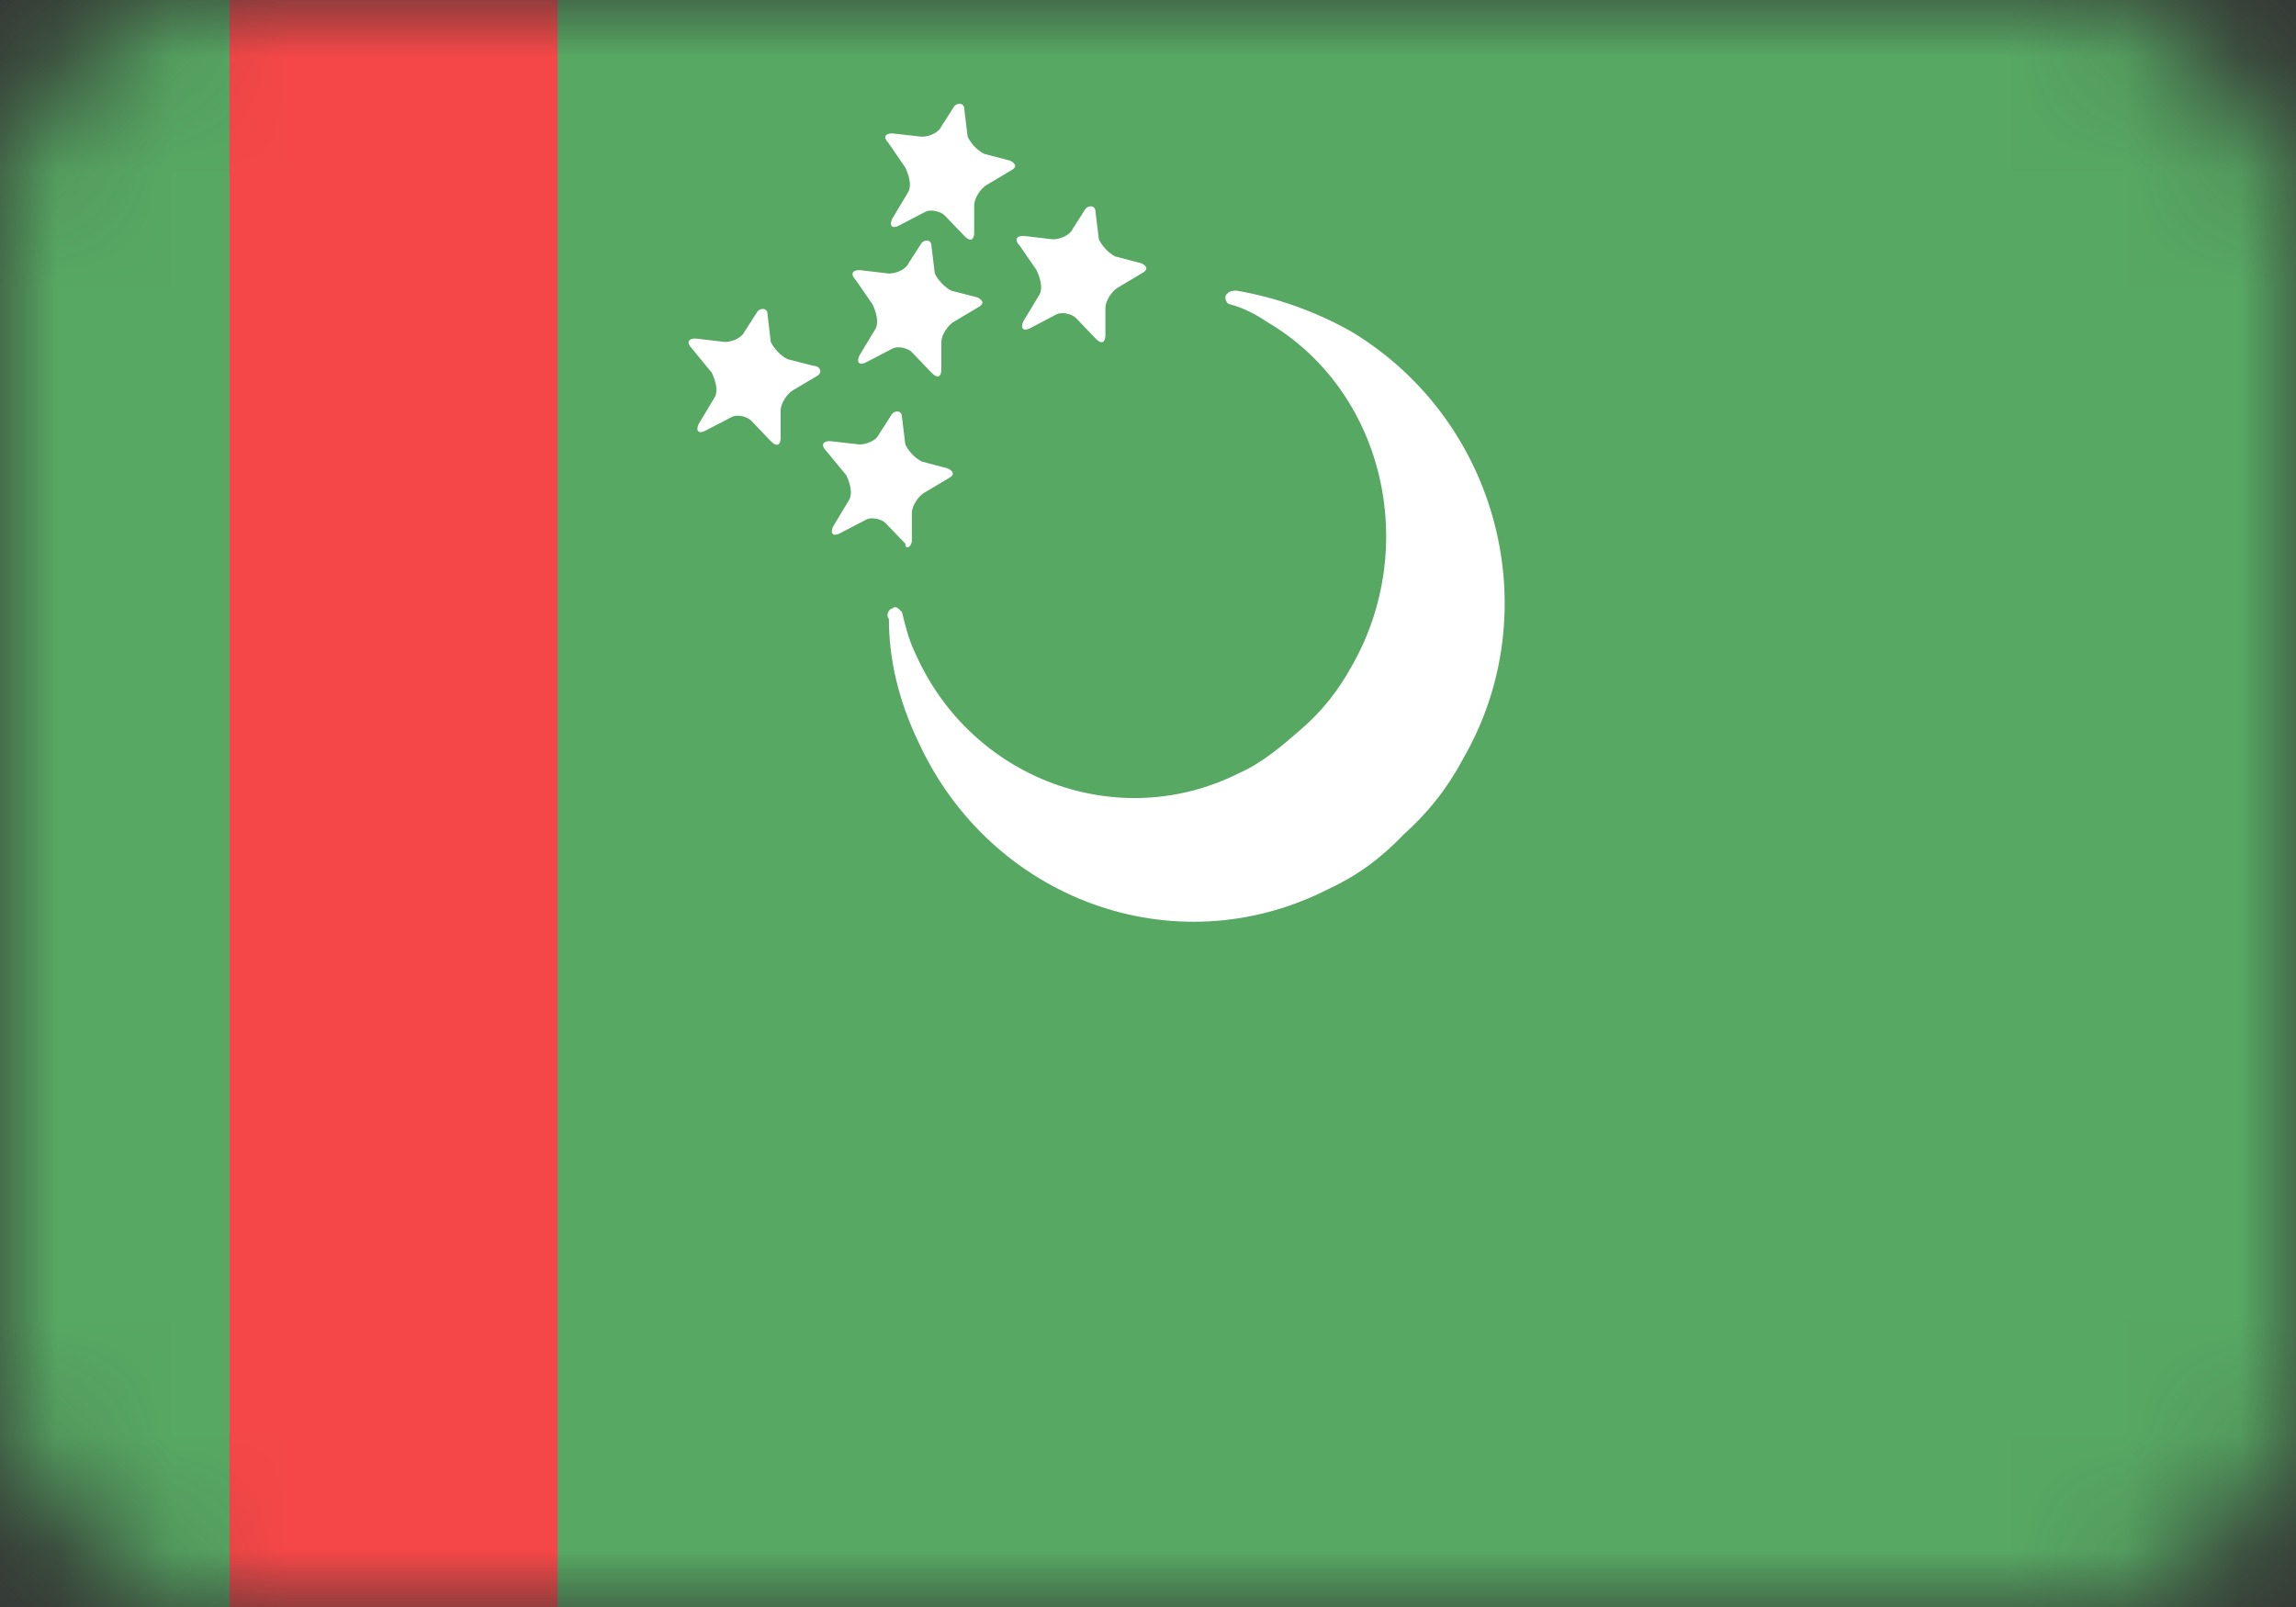 <svg width="20" height="14" viewBox="0 0 20 14" fill="none" xmlns="http://www.w3.org/2000/svg">
<rect x="0" y="0" width="20" height="14" fill="#333333" stroke="none"/>
<mask id="mask0" mask-type="alpha" maskUnits="userSpaceOnUse" x="0" y="0" width="20" height="14">
<rect width="20" height="14" rx="2" fill="#C4C4C4"/>
</mask>
<g mask="url(#mask0)">
<path d="M20 0H0V14H20V0Z" fill="#57A863"/>
<path d="M4.857 0H2V14H4.857V0Z" fill="#F54747"/>
<path d="M9.029 2.353C9.057 2.413 9.086 2.502 9.057 2.562L8.914 2.8C8.886 2.86 8.914 2.889 8.972 2.86L9.2 2.74C9.257 2.711 9.343 2.74 9.372 2.77L9.543 2.949C9.6 3.008 9.629 2.979 9.629 2.919V2.681C9.629 2.621 9.686 2.532 9.743 2.502L9.943 2.383C10 2.353 10 2.323 9.943 2.294L9.714 2.234C9.657 2.204 9.6 2.145 9.572 2.085L9.543 1.847C9.543 1.787 9.486 1.787 9.457 1.817L9.343 1.996C9.314 2.055 9.229 2.085 9.172 2.085L8.914 2.055C8.857 2.055 8.829 2.085 8.886 2.145L9.029 2.353ZM11.772 2.889C11.457 2.711 11.114 2.591 10.772 2.532C10.743 2.532 10.714 2.532 10.686 2.562C10.657 2.591 10.686 2.651 10.714 2.651C10.829 2.681 10.943 2.74 11.029 2.8C12.057 3.396 12.372 4.766 11.772 5.808C11.657 6.017 11.514 6.196 11.343 6.345C11.172 6.494 11 6.643 10.8 6.732C9.743 7.268 8.457 6.791 7.972 5.689C7.914 5.57 7.886 5.451 7.857 5.332C7.829 5.302 7.8 5.272 7.772 5.302C7.743 5.302 7.714 5.362 7.743 5.391C7.743 5.749 7.829 6.106 8 6.464C8.629 7.834 10.229 8.43 11.572 7.745C11.829 7.625 12.029 7.477 12.229 7.268C12.429 7.089 12.6 6.881 12.743 6.613C13.486 5.332 13.057 3.664 11.772 2.889ZM7.886 1.46C7.914 1.519 7.943 1.608 7.914 1.668L7.772 1.906C7.743 1.966 7.772 1.996 7.829 1.966L8.057 1.847C8.114 1.817 8.2 1.847 8.229 1.877L8.4 2.055C8.457 2.115 8.486 2.085 8.486 2.026V1.787C8.486 1.728 8.543 1.638 8.6 1.608L8.8 1.489C8.857 1.46 8.857 1.43 8.8 1.4L8.572 1.34C8.514 1.311 8.457 1.251 8.429 1.191L8.4 0.953C8.4 0.894 8.343 0.894 8.314 0.923L8.2 1.102C8.172 1.162 8.086 1.191 8.029 1.191L7.772 1.162C7.714 1.162 7.686 1.191 7.743 1.251L7.886 1.46ZM7.6 2.651C7.629 2.711 7.657 2.8 7.629 2.86L7.486 3.098C7.457 3.157 7.486 3.187 7.543 3.157L7.772 3.038C7.829 3.008 7.914 3.038 7.943 3.068L8.114 3.247C8.172 3.306 8.2 3.277 8.2 3.217V2.979C8.2 2.919 8.257 2.83 8.314 2.8L8.514 2.681C8.572 2.651 8.572 2.621 8.514 2.591L8.286 2.532C8.229 2.502 8.172 2.443 8.143 2.383L8.114 2.145C8.114 2.085 8.057 2.085 8.029 2.115L7.914 2.294C7.886 2.353 7.8 2.383 7.743 2.383L7.486 2.353C7.429 2.353 7.4 2.383 7.457 2.443L7.6 2.651ZM7.086 3.187L6.857 3.128C6.8 3.098 6.743 3.038 6.714 2.979L6.686 2.74C6.686 2.681 6.629 2.681 6.6 2.711L6.486 2.889C6.457 2.949 6.372 2.979 6.314 2.979L6.057 2.949C6 2.949 5.972 2.979 6.029 3.038L6.2 3.247C6.229 3.306 6.257 3.396 6.229 3.455L6.086 3.694C6.057 3.753 6.086 3.783 6.143 3.753L6.372 3.634C6.429 3.604 6.514 3.634 6.543 3.664L6.714 3.843C6.772 3.902 6.8 3.872 6.8 3.813V3.574C6.8 3.515 6.857 3.426 6.914 3.396L7.114 3.277C7.172 3.247 7.143 3.187 7.086 3.187ZM7.943 4.706V4.468C7.943 4.408 8 4.319 8.057 4.289L8.257 4.17C8.314 4.14 8.314 4.111 8.257 4.081L8.029 4.021C7.972 3.991 7.914 3.932 7.886 3.872L7.857 3.634C7.857 3.574 7.8 3.574 7.772 3.604L7.657 3.783C7.629 3.843 7.543 3.872 7.486 3.872L7.229 3.843C7.172 3.843 7.143 3.872 7.2 3.932L7.372 4.14C7.4 4.2 7.429 4.289 7.4 4.349L7.257 4.587C7.229 4.647 7.257 4.677 7.314 4.647L7.543 4.528C7.6 4.498 7.686 4.528 7.714 4.557L7.886 4.736C7.886 4.796 7.943 4.766 7.943 4.706Z" fill="white"/>
</g>
</svg>
